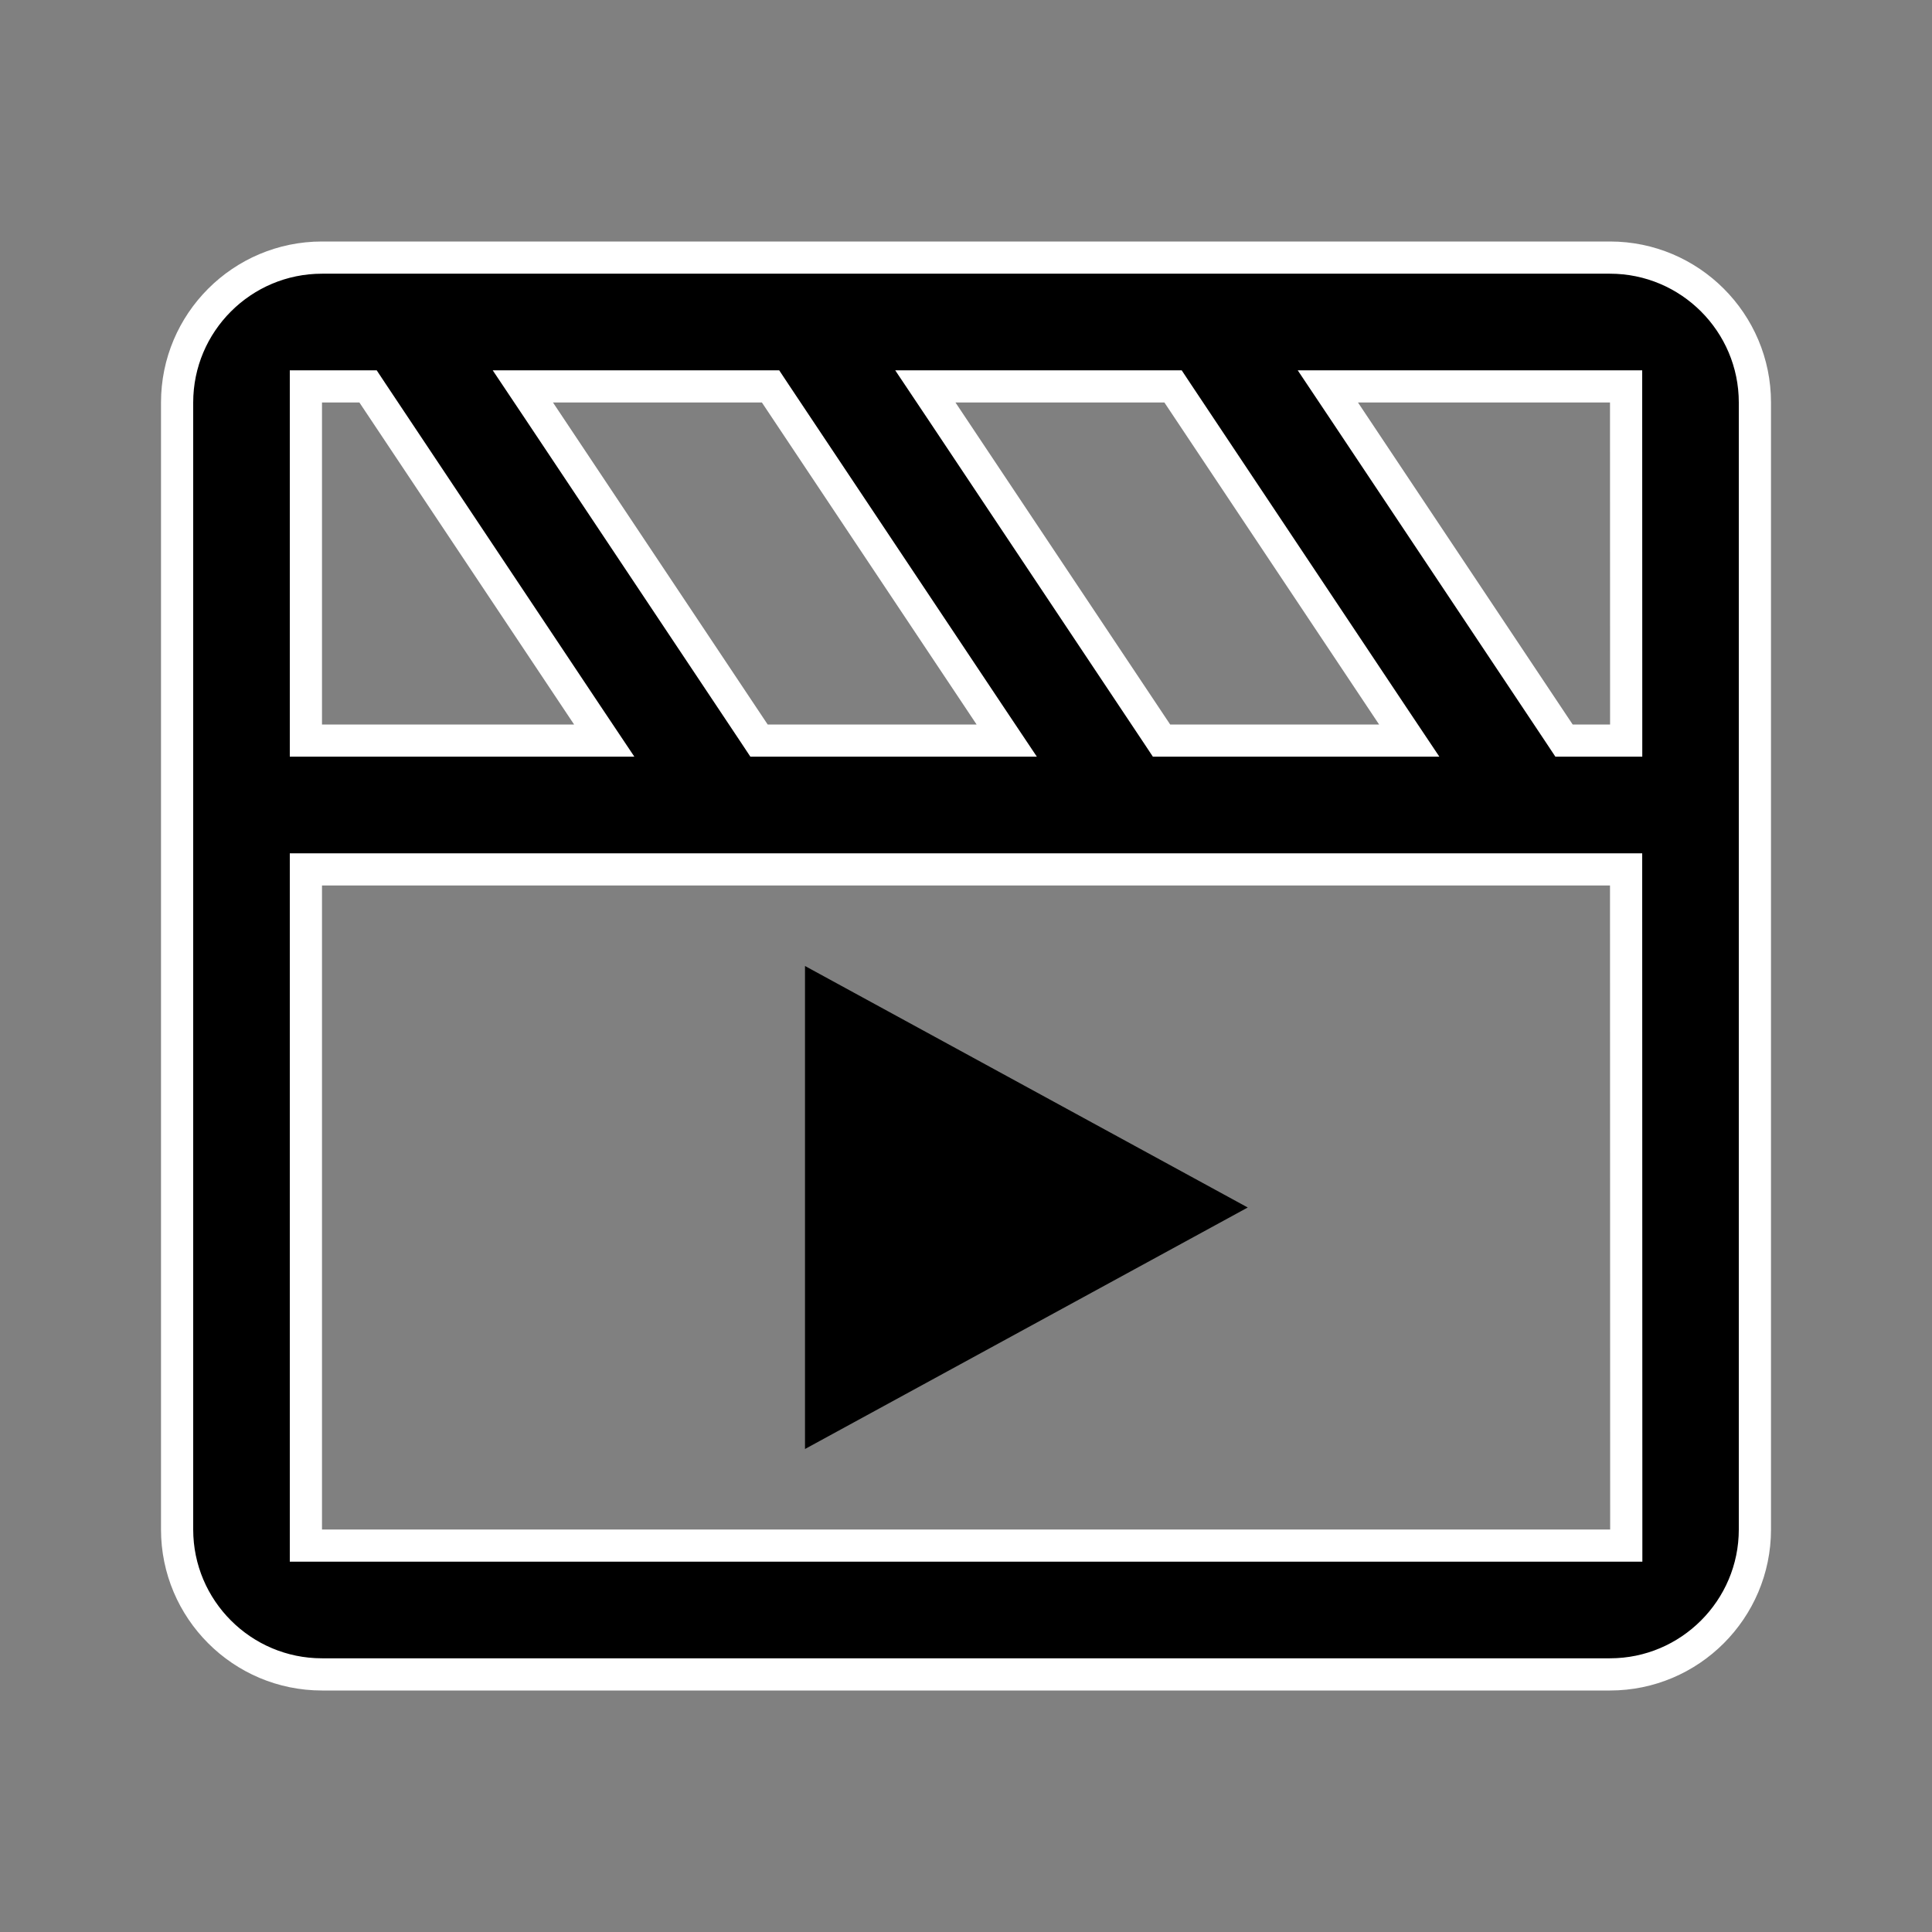 <svg width="24" height="24" viewBox="0 0 24 24" fill="none" xmlns="http://www.w3.org/2000/svg">
<rect x="0" y="0" width="24" height="24" fill="#808080" stroke="none"/>
<path d="M20.001 9.2H20.201L20.201 9L20.2 5L20.2 4.8H20H16.869H16.495L16.703 5.111L19.37 9.111L19.429 9.2H19.536H20.001ZM9.37 9.111L9.429 9.2H9.536H12.132H12.506L12.298 8.889L9.631 4.889L9.572 4.8H9.465H6.869H6.495L6.703 5.111L9.37 9.111ZM14.37 9.111L14.429 9.2H14.536H17.132H17.506L17.298 8.889L14.631 4.889L14.572 4.8H14.465H11.869H11.495L11.703 5.111L14.37 9.111ZM4 4.8H3.8V5V9V9.2H4H7.132H7.506L7.298 8.889L4.631 4.889L4.572 4.8H4.465H4ZM3.8 19V19.2H4H20.002H20.202L20.202 19L20.2 11L20.2 10.8H20H4H3.8V11V19ZM4 3.2H20C20.992 3.2 21.8 4.007 21.8 5V19C21.8 19.992 20.992 20.8 20 20.8H4C3.007 20.8 2.2 19.992 2.2 19V5C2.2 4.007 3.007 3.2 4 3.2Z" fill="black" stroke="white" stroke-width="0.4"/>
<path d="M10 18L15.5 15L10 12V18Z" fill="black"/>
</svg>

